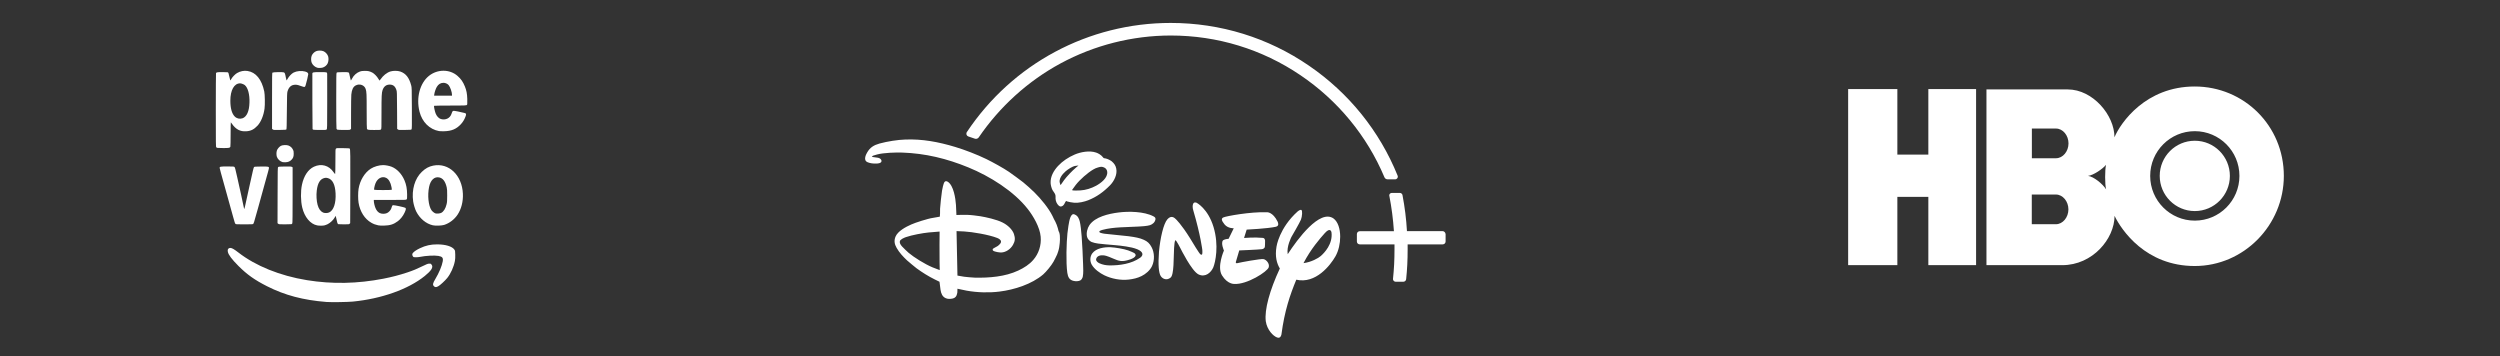 <svg width="344" height="49" viewBox="0 0 344 49" fill="none" xmlns="http://www.w3.org/2000/svg">
<rect x="0" y="0" width="344" height="49" fill="#333333" stroke="none"/>
<path fill-rule="evenodd" clip-rule="evenodd" d="M36.738 39.383C39.206 40.632 41.722 41.298 44.926 41.551C45.548 41.601 47.843 41.567 48.549 41.498C52.494 41.113 56.174 39.805 58.439 37.983C58.875 37.632 59.176 37.331 59.344 37.079C59.525 36.806 59.531 36.57 59.362 36.385C59.252 36.265 59.236 36.26 59.032 36.276C58.856 36.289 58.693 36.352 58.156 36.617C57.345 37.015 56.828 37.228 56.032 37.493C54.974 37.845 53.944 38.114 52.778 38.343C49.207 39.043 45.691 39.112 42.231 38.549C38.52 37.946 35.176 36.594 32.781 34.729C32.232 34.302 31.909 34.116 31.714 34.116C31.414 34.116 31.276 34.323 31.352 34.662C31.445 35.076 31.899 35.679 32.808 36.593C33.973 37.764 35.054 38.532 36.738 39.383ZM59.91 38.377C59.542 38.987 59.504 39.204 59.728 39.401C59.887 39.54 60.002 39.54 60.287 39.397C60.532 39.275 61.23 38.637 61.542 38.248C62.024 37.65 62.443 36.718 62.593 35.91C62.639 35.663 62.652 35.425 62.642 35.035C62.628 34.509 62.626 34.496 62.514 34.336C62.209 33.901 61.296 33.626 60.154 33.626C59.269 33.625 58.578 33.779 57.792 34.152C57.34 34.367 57.008 34.585 56.837 34.78C56.729 34.902 56.716 34.941 56.733 35.07C56.744 35.151 56.791 35.259 56.838 35.309C56.915 35.39 56.955 35.4 57.235 35.4C57.407 35.4 57.663 35.375 57.804 35.345C58.572 35.184 59.794 35.119 60.318 35.212C60.877 35.311 61.004 35.473 60.917 35.978C60.814 36.58 60.402 37.562 59.91 38.377ZM41.586 28.549C41.903 29.879 42.702 30.834 43.647 31.015C43.901 31.064 44.366 31.066 44.607 31.021C44.718 31 44.937 30.919 45.093 30.842C45.446 30.668 45.895 30.239 46.06 29.917C46.121 29.798 46.181 29.7 46.193 29.7C46.205 29.7 46.253 29.908 46.3 30.162C46.39 30.647 46.449 30.808 46.55 30.847C46.584 30.86 46.93 30.87 47.319 30.87C48.004 30.87 48.029 30.867 48.105 30.785L48.185 30.7L48.202 26.02C48.219 21.302 48.208 20.529 48.121 20.442C48.087 20.408 47.833 20.392 47.19 20.384C46.342 20.373 46.304 20.376 46.23 20.45C46.154 20.526 46.152 20.564 46.152 22.224C46.152 23.255 46.138 23.929 46.116 23.942C46.097 23.955 45.996 23.839 45.893 23.687C45.267 22.759 44.213 22.467 43.199 22.939C42.401 23.31 41.813 24.192 41.552 25.406C41.354 26.323 41.369 27.638 41.586 28.549ZM46.175 26.605C46.243 27.944 45.915 28.931 45.303 29.227C45.076 29.337 44.669 29.346 44.454 29.246C44.098 29.081 43.848 28.729 43.7 28.183C43.553 27.637 43.508 26.876 43.586 26.226C43.711 25.177 44.055 24.623 44.664 24.487C44.838 24.448 44.903 24.451 45.114 24.508C45.754 24.682 46.113 25.391 46.175 26.605ZM51.089 30.647C51.404 30.827 51.667 30.926 52.041 31.005C52.207 31.04 52.469 31.052 52.852 31.043C53.685 31.023 54.164 30.868 54.75 30.43C55.102 30.168 55.444 29.738 55.656 29.291C55.868 28.844 55.897 28.673 55.773 28.594C55.652 28.517 54.29 28.221 54.121 28.235C54.003 28.245 53.982 28.264 53.935 28.398C53.908 28.477 53.862 28.609 53.831 28.697L53.828 28.708C53.747 28.938 53.478 29.22 53.24 29.324C52.945 29.453 52.508 29.448 52.243 29.312C51.99 29.182 51.806 28.962 51.662 28.616C51.543 28.328 51.437 27.87 51.437 27.639V27.511H53.658C55.872 27.511 55.88 27.51 55.951 27.431C56.016 27.359 56.023 27.292 56.018 26.761C56.012 25.968 55.908 25.412 55.656 24.814C55.28 23.924 54.616 23.228 53.867 22.937C53.558 22.817 53.037 22.717 52.72 22.717C52.174 22.717 51.467 22.923 51.02 23.212C50.169 23.762 49.531 24.813 49.34 25.983C49.258 26.481 49.258 27.408 49.34 27.905C49.539 29.121 50.181 30.128 51.089 30.647ZM53.872 25.751C53.923 26.025 53.926 26.092 53.885 26.117C53.806 26.166 51.537 26.161 51.487 26.112C51.438 26.062 51.535 25.573 51.66 25.246C51.93 24.542 52.558 24.206 53.119 24.467C53.484 24.637 53.747 25.086 53.872 25.751ZM57.271 29.1C57.766 30.077 58.62 30.787 59.56 31.001C59.927 31.085 60.778 31.055 61.119 30.946C61.847 30.713 62.53 30.191 62.963 29.537C63.481 28.754 63.74 27.735 63.694 26.665C63.583 24.102 61.751 22.36 59.618 22.788C59.013 22.91 58.556 23.157 58.05 23.639C57.079 24.56 56.623 26.112 56.852 27.719C56.91 28.129 57.106 28.776 57.271 29.1ZM61.451 28.101C61.31 28.696 61.048 29.116 60.704 29.294C60.537 29.38 60.096 29.419 59.922 29.363C59.751 29.307 59.48 29.09 59.363 28.913C58.948 28.287 58.806 26.869 59.043 25.722C59.239 24.774 59.77 24.276 60.436 24.415C60.945 24.52 61.272 24.952 61.467 25.774C61.521 26.002 61.533 26.224 61.533 26.907C61.532 27.644 61.522 27.801 61.451 28.101ZM32.054 29.756C32.287 30.606 32.323 30.717 32.397 30.798C32.459 30.866 32.529 30.87 33.624 30.87C34.62 30.87 34.794 30.862 34.843 30.812C34.875 30.78 34.935 30.64 34.975 30.501C35.273 29.472 35.371 29.124 35.503 28.643C35.771 27.658 36.042 26.675 36.316 25.692C36.891 23.648 37.022 23.16 37.011 23.086C36.987 22.921 36.875 22.904 35.915 22.915C35.145 22.923 35.011 22.933 34.958 22.986C34.894 23.05 34.815 23.379 34.314 25.661C33.841 27.821 33.741 28.275 33.692 28.492C33.645 28.704 33.583 28.825 33.583 28.707C33.583 28.649 33.361 27.606 33.169 26.756C33.036 26.169 32.938 25.73 32.64 24.379C32.391 23.251 32.331 23.03 32.261 22.973C32.186 22.912 32.086 22.905 31.284 22.905C30.325 22.905 30.223 22.924 30.223 23.102C30.223 23.145 30.299 23.446 30.391 23.77C30.634 24.632 30.874 25.495 31.111 26.359C31.297 27.04 31.486 27.719 31.677 28.398C31.804 28.85 31.929 29.303 32.054 29.756ZM38.187 30.713L38.287 30.791C38.381 30.865 38.433 30.87 39.203 30.869C39.651 30.869 40.055 30.86 40.099 30.847C40.143 30.836 40.198 30.784 40.222 30.733C40.252 30.666 40.264 29.566 40.264 26.83V23.021L40.149 22.961C40.052 22.91 39.9 22.904 39.187 22.913C38.435 22.923 38.334 22.932 38.274 22.992C38.21 23.055 38.206 23.272 38.197 26.886L38.187 30.713ZM38.098 21.573C38.209 21.905 38.545 22.219 38.88 22.305C38.945 22.323 39.136 22.33 39.303 22.324C39.657 22.309 39.897 22.207 40.12 21.974C40.343 21.743 40.413 21.546 40.414 21.147C40.415 20.839 40.403 20.78 40.299 20.573C40.173 20.32 39.996 20.157 39.714 20.032C39.471 19.924 38.891 19.943 38.655 20.065C38.428 20.184 38.162 20.497 38.094 20.727C38.02 20.977 38.021 21.346 38.098 21.573ZM29.761 20.272C29.802 20.307 29.851 20.333 29.902 20.349C29.944 20.36 30.302 20.369 30.699 20.372C31.483 20.377 31.641 20.35 31.698 20.2C31.718 20.148 31.733 19.385 31.733 18.468C31.733 17.566 31.746 16.828 31.761 16.829C31.777 16.829 31.854 16.928 31.932 17.05C32.152 17.391 32.502 17.718 32.807 17.868C33.147 18.035 33.436 18.087 33.885 18.063C34.51 18.029 34.949 17.81 35.433 17.292C35.908 16.783 36.273 15.897 36.401 14.941C36.474 14.401 36.45 12.995 36.362 12.582C36.008 10.921 35.21 9.944 34.065 9.766C33.572 9.689 33.069 9.789 32.616 10.053C32.356 10.204 31.958 10.617 31.826 10.872C31.765 10.991 31.703 11.075 31.687 11.06C31.672 11.044 31.616 10.824 31.565 10.57C31.464 10.074 31.43 9.98 31.335 9.944C31.301 9.931 30.968 9.921 30.595 9.921C29.935 9.921 29.796 9.941 29.724 10.049C29.708 10.072 29.696 12.368 29.695 15.152C29.695 19.926 29.699 20.217 29.761 20.272ZM34.063 15.545C33.916 15.899 33.651 16.181 33.377 16.274C32.987 16.408 32.585 16.317 32.3 16.033C31.902 15.635 31.697 14.894 31.696 13.858C31.695 12.405 32.222 11.468 33.041 11.468C33.205 11.468 33.557 11.602 33.693 11.717C34.118 12.075 34.367 13.015 34.327 14.111C34.304 14.74 34.23 15.143 34.063 15.545ZM57.726 15.37C58.084 16.787 59.104 17.801 60.41 18.037C60.51 18.056 60.828 18.066 61.119 18.059C62.127 18.037 62.79 17.76 63.407 17.101C63.685 16.804 63.885 16.479 64.045 16.066C64.182 15.711 64.162 15.607 63.942 15.55C63.416 15.412 62.55 15.241 62.432 15.251C62.275 15.264 62.256 15.291 62.116 15.691C61.911 16.275 61.305 16.562 60.666 16.378C60.372 16.294 60.089 15.989 59.937 15.595C59.822 15.296 59.685 14.625 59.726 14.559C59.737 14.541 60.737 14.526 61.949 14.526C63.91 14.526 64.195 14.533 64.264 14.415C64.28 14.388 64.284 14.354 64.294 14.313C64.308 14.261 64.309 13.944 64.298 13.608C64.273 12.883 64.186 12.43 63.969 11.9C63.708 11.259 63.435 10.865 62.963 10.45C61.885 9.498 60.194 9.496 59.017 10.444C57.77 11.448 57.243 13.459 57.726 15.37ZM61.728 11.707C61.952 11.972 62.195 12.671 62.195 13.052V13.167H59.731L59.757 12.974C59.796 12.681 59.957 12.208 60.102 11.961C60.323 11.584 60.627 11.397 61.027 11.395C61.278 11.393 61.574 11.524 61.728 11.707ZM37.433 17.729L37.535 17.809C37.633 17.886 37.668 17.888 38.495 17.878C39.137 17.869 39.367 17.854 39.403 17.817C39.442 17.779 39.457 17.249 39.473 15.288C39.492 13.087 39.501 12.783 39.559 12.585C39.743 11.954 40.1 11.656 40.667 11.658C40.877 11.658 41.101 11.715 41.54 11.879C41.913 12.018 41.967 12.004 42.052 11.742C42.164 11.398 42.415 10.338 42.415 10.212C42.415 10.036 42.287 9.927 41.975 9.841C41.482 9.704 40.839 9.763 40.399 9.985C40.135 10.118 39.744 10.526 39.584 10.835C39.512 10.974 39.441 11.076 39.427 11.061C39.413 11.046 39.366 10.847 39.322 10.619C39.224 10.101 39.189 10.014 39.058 9.959C38.902 9.895 37.578 9.922 37.495 9.991C37.438 10.039 37.433 10.36 37.433 13.886V17.729ZM43.008 17.758C43.02 17.79 43.066 17.831 43.109 17.848C43.153 17.866 43.567 17.881 44.029 17.883C44.82 17.885 44.873 17.881 44.944 17.81C45.019 17.735 45.02 17.681 45.024 14.007C45.026 11.957 45.025 10.228 45.02 10.166C45.005 9.926 44.984 9.921 44.05 9.921C43.102 9.921 42.983 9.945 42.98 10.139C42.966 10.838 42.991 17.715 43.008 17.758ZM46.303 17.713C46.323 17.767 46.378 17.827 46.425 17.845C46.472 17.864 46.877 17.881 47.325 17.883C48.093 17.885 48.143 17.881 48.221 17.808L48.304 17.731L48.305 15.553C48.306 14.355 48.322 13.213 48.341 13.016C48.407 12.335 48.59 11.948 48.935 11.761C49.474 11.467 50.14 11.701 50.317 12.245C50.442 12.63 50.455 12.918 50.454 15.291C50.454 16.876 50.467 17.684 50.493 17.734C50.567 17.872 50.659 17.885 51.51 17.885C52.293 17.885 52.347 17.881 52.418 17.81C52.492 17.736 52.494 17.684 52.494 15.498C52.494 13.206 52.516 12.75 52.642 12.393C52.818 11.892 53.152 11.636 53.626 11.64C54.095 11.644 54.371 11.866 54.541 12.371C54.623 12.616 54.624 12.656 54.637 15.176L54.65 17.732L54.75 17.811C54.846 17.888 54.886 17.89 55.714 17.878C56.526 17.867 56.58 17.862 56.632 17.791C56.679 17.726 56.685 17.324 56.674 14.884C56.661 12.132 56.659 12.045 56.58 11.748C56.296 10.677 55.84 10.102 55.068 9.839C54.708 9.717 54.097 9.715 53.714 9.835C53.227 9.989 52.719 10.394 52.369 10.91C52.303 11.008 52.237 11.089 52.223 11.089C52.21 11.09 52.135 10.976 52.056 10.835C51.883 10.524 51.484 10.115 51.229 9.987C50.839 9.792 50.654 9.75 50.191 9.754C49.847 9.757 49.711 9.774 49.534 9.839C49.058 10.012 48.668 10.365 48.431 10.835C48.358 10.98 48.288 11.087 48.275 11.074C48.262 11.061 48.222 10.902 48.185 10.721C48.051 10.044 48.037 10.004 47.923 9.957C47.852 9.927 47.584 9.917 47.095 9.926C46.432 9.938 46.368 9.945 46.319 10.012C46.274 10.074 46.266 10.66 46.266 13.851C46.266 16.232 46.279 17.651 46.303 17.713ZM42.9 8.656C43.039 8.963 43.331 9.218 43.661 9.319C43.822 9.368 44.205 9.357 44.407 9.297C44.687 9.214 44.969 8.976 45.083 8.727C45.213 8.443 45.241 8.039 45.151 7.751C45.061 7.467 44.793 7.169 44.52 7.051C44.242 6.93 43.76 6.928 43.491 7.047C43.246 7.156 43.008 7.392 42.901 7.633C42.779 7.906 42.779 8.389 42.9 8.656Z" fill="white"/>
<path d="M155.325 32.508C155.372 32.508 155.372 32.508 155.419 32.524C156.143 32.619 156.851 32.744 157.386 32.996C157.889 33.216 158.188 33.499 158.455 34.003C158.864 34.758 158.896 35.812 158.518 36.614C158.235 37.212 157.637 37.715 157.087 37.983C156.521 38.266 155.954 38.392 155.309 38.47C154.177 38.596 152.95 38.36 151.943 37.873C151.345 37.574 150.606 37.07 150.228 36.425C149.961 35.953 149.961 35.324 150.291 34.868C150.826 34.144 151.959 33.987 152.808 34.019C153.453 34.05 154.633 34.239 155.246 34.459C155.419 34.522 156.049 34.774 156.159 34.884C156.237 34.962 156.285 35.072 156.253 35.183C156.112 35.607 155.058 35.843 154.759 35.891C153.941 36.016 153.532 35.702 152.604 35.34C152.368 35.245 152.069 35.151 151.833 35.135C151.408 35.088 150.905 35.214 150.826 35.67C150.779 35.906 151.062 36.126 151.267 36.221C151.754 36.441 152.163 36.504 152.651 36.52C154.082 36.535 155.703 36.3 156.882 35.466C157.04 35.356 157.197 35.183 157.197 34.978C157.197 34.553 156.458 34.286 156.458 34.286C155.671 33.956 154.192 33.798 153.453 33.735C152.667 33.672 151.408 33.562 151.109 33.515C150.795 33.468 150.464 33.405 150.197 33.295C149.93 33.169 149.662 32.902 149.583 32.603C149.442 32.068 149.615 31.407 149.914 30.967C150.7 29.834 152.541 29.41 153.925 29.236C155.262 29.064 157.417 29.079 158.723 29.771C158.927 29.881 159.022 29.976 158.99 30.196C158.912 30.605 158.597 30.857 158.235 30.983C157.842 31.108 157.04 31.156 156.694 31.171C155.121 31.266 153.217 31.219 151.707 31.628C151.597 31.659 151.392 31.722 151.314 31.785C151.078 32.036 151.754 32.115 151.896 32.147C151.943 32.162 151.943 32.162 151.99 32.162L155.325 32.508ZM145.934 25.477C145.934 25.477 146.186 25.099 146.406 24.801C146.799 24.266 147.507 23.526 148.042 23.07C148.199 22.929 148.404 22.771 148.404 22.771C148.404 22.771 148.105 22.803 147.932 22.834C147.523 22.913 146.941 23.306 146.642 23.558C146.154 23.983 145.619 24.659 145.855 25.257C145.887 25.367 145.934 25.477 145.934 25.477ZM148.655 26.201C149.426 26.153 150.15 25.917 150.826 25.556C151.487 25.194 152.462 24.47 152.352 23.621C152.321 23.353 152.147 23.133 151.912 23.039C151.613 22.913 151.471 22.929 151.094 23.039C150.826 23.117 150.7 23.165 150.433 23.322C149.678 23.762 148.592 24.706 148.01 25.461C147.869 25.634 147.743 25.839 147.633 25.98C147.57 26.059 147.507 26.138 147.523 26.169C147.554 26.232 148.356 26.232 148.655 26.201ZM146.689 27.648C146.61 27.726 146.532 27.931 146.437 28.088C146.39 28.167 146.312 28.261 146.249 28.308C146.044 28.45 145.871 28.466 145.682 28.293C145.415 28.057 145.258 27.679 145.242 27.317C145.242 27.16 145.258 26.987 145.226 26.846C145.179 26.625 144.959 26.389 144.833 26.169C144.691 25.917 144.581 25.477 144.565 25.194C144.518 24.297 144.99 23.479 145.588 22.834C146.201 22.174 147.004 21.639 147.885 21.261C148.703 20.915 149.914 20.679 150.826 20.994C151.125 21.088 151.534 21.34 151.738 21.607C151.786 21.654 151.817 21.717 151.864 21.749C151.912 21.78 152.006 21.78 152.1 21.796C152.383 21.843 152.808 22.064 152.981 22.205C153.327 22.504 153.516 22.787 153.595 23.196C153.768 24.014 153.296 24.926 152.761 25.477C151.833 26.421 150.921 27.081 149.741 27.553C149.222 27.758 148.419 27.947 147.822 27.899C147.633 27.884 147.444 27.837 147.271 27.821C147.177 27.805 146.846 27.726 146.815 27.711C146.752 27.663 146.705 27.648 146.689 27.648ZM147.743 29.473C147.774 29.473 147.837 29.488 147.885 29.52C148.294 29.677 148.467 30.055 148.577 30.479C148.813 31.454 148.907 33.625 148.954 34.475C148.986 35.104 149.001 35.733 149.033 36.362C149.049 36.897 149.096 37.605 148.986 38.093C148.939 38.266 148.828 38.486 148.655 38.58C148.451 38.706 148.01 38.722 147.759 38.659C147.145 38.533 146.956 38.14 146.862 37.542C146.658 36.111 146.752 33.295 146.878 32.115C146.925 31.722 147.067 30.463 147.271 29.944C147.334 29.787 147.491 29.425 147.743 29.473ZM129.291 31.863C129.291 31.863 128.395 31.926 127.765 31.989C126.979 32.068 125.485 32.335 124.635 32.634C124.383 32.729 123.849 32.949 123.817 33.216C123.77 33.484 123.943 33.704 124.132 33.924C124.242 34.05 124.855 34.648 125.028 34.789C125.752 35.403 127.231 36.331 128.316 36.787C128.694 36.944 129.307 37.165 129.307 37.165C129.307 37.165 129.26 35.403 129.276 33.672C129.276 32.76 129.291 31.863 129.291 31.863ZM145.84 32.556C145.887 33.028 145.777 33.924 145.745 34.034C145.714 34.302 145.509 34.931 145.462 35.01C145.289 35.387 145.132 35.702 144.959 36.016C144.66 36.551 143.952 37.401 143.543 37.762C141.986 39.099 139.579 39.87 137.518 40.122C136.118 40.295 134.514 40.264 133.019 39.996C132.516 39.902 131.745 39.729 131.745 39.729C131.745 39.729 131.745 40.028 131.73 40.248C131.714 40.342 131.651 40.61 131.604 40.688C131.494 40.908 131.321 41.019 131.069 41.081C130.754 41.144 130.424 41.16 130.141 41.034C129.669 40.83 129.496 40.389 129.417 39.886C129.354 39.477 129.276 38.769 129.276 38.769C129.276 38.769 128.93 38.596 128.631 38.455C127.734 38.014 126.869 37.464 126.114 36.913C125.909 36.756 125.013 36.016 124.808 35.828C124.258 35.308 123.754 34.774 123.377 34.113C123.078 33.594 122.999 33.122 123.219 32.571C123.534 31.801 124.635 31.219 125.39 30.888C125.941 30.637 127.687 30.07 128.395 29.976C128.741 29.929 129.26 29.834 129.291 29.819C129.307 29.803 129.307 29.803 129.323 29.787C129.339 29.771 129.37 29.001 129.354 28.717C129.354 28.434 129.559 26.641 129.622 26.248C129.653 26.043 129.81 25.241 129.968 25.037C130.078 24.895 130.251 24.911 130.408 25.005C131.226 25.524 131.478 27.302 131.541 28.198C131.572 28.749 131.604 29.583 131.604 29.583C131.604 29.583 132.548 29.551 133.13 29.567C133.696 29.583 134.325 29.677 134.907 29.756C135.662 29.881 137.125 30.196 137.959 30.621C138.651 30.967 139.296 31.565 139.516 32.194C139.705 32.76 139.689 33.169 139.39 33.688C139.06 34.27 138.431 34.711 137.786 34.742C137.597 34.758 136.873 34.663 136.653 34.49C136.574 34.428 136.574 34.302 136.637 34.223C136.653 34.192 136.999 34.019 137.188 33.908C137.282 33.861 137.377 33.798 137.44 33.72C137.597 33.578 137.754 33.421 137.739 33.232C137.723 32.996 137.455 32.839 137.219 32.744C136.071 32.288 133.774 31.911 132.673 31.848C132.233 31.816 131.619 31.801 131.619 31.801L131.745 37.92C131.745 37.92 132.249 38.014 132.658 38.077C132.894 38.108 133.869 38.203 134.121 38.203C136.103 38.25 138.305 38.077 140.114 37.227C140.916 36.85 141.64 36.394 142.19 35.749C142.914 34.915 143.307 33.767 143.197 32.571C143.087 31.266 142.174 29.724 141.435 28.78C139.5 26.295 136.181 24.234 133.255 23.039C130.267 21.812 127.325 21.104 124.163 20.994C123.345 20.962 121.568 21.01 120.671 21.261C120.545 21.293 120.419 21.34 120.294 21.371C120.199 21.387 120.058 21.45 120.01 21.497C119.995 21.513 119.963 21.544 119.963 21.544C119.963 21.544 120.026 21.576 120.073 21.592C120.168 21.639 120.577 21.654 120.781 21.702C120.97 21.733 121.159 21.828 121.237 21.969C121.316 22.095 121.316 22.205 121.237 22.315C121.033 22.567 120.262 22.52 119.932 22.473C119.586 22.41 119.145 22.315 119.067 22.001C118.972 21.639 119.145 21.293 119.334 20.962C119.712 20.302 120.231 19.971 121.017 19.751C122.118 19.452 123.518 19.232 124.556 19.201C126.916 19.106 129.15 19.531 131.446 20.223C132.752 20.616 134.467 21.277 135.725 21.89C136.622 22.331 138.053 23.117 138.84 23.652C139.091 23.825 140.57 24.895 140.79 25.084C141.262 25.477 141.891 26.027 142.347 26.484C143.228 27.349 144.314 28.67 144.833 29.74C144.959 29.992 145.053 30.243 145.226 30.526C145.289 30.621 145.525 31.219 145.556 31.392C145.604 31.565 145.651 31.816 145.667 31.832C145.745 31.848 145.855 32.351 145.84 32.556ZM175.554 31.203C174.453 31.454 171.543 31.596 171.543 31.596L171.181 32.744C171.181 32.744 172.628 32.619 173.698 32.729C173.698 32.729 174.044 32.681 174.076 33.122C174.091 33.515 174.044 33.956 174.044 33.956C174.044 33.956 174.028 34.223 173.651 34.286C173.258 34.349 170.521 34.459 170.521 34.459L170.08 35.953C170.08 35.953 169.923 36.3 170.285 36.205C170.631 36.111 173.494 35.576 173.871 35.654C174.264 35.749 174.721 36.284 174.579 36.771C174.422 37.369 171.559 39.194 169.828 39.068C169.828 39.068 168.916 39.131 168.145 37.888C167.422 36.708 168.413 34.475 168.413 34.475C168.413 34.475 167.956 33.437 168.287 33.075C168.287 33.075 168.476 32.902 169.058 32.855L169.765 31.407C169.765 31.407 168.963 31.454 168.491 30.872C168.051 30.322 168.019 30.055 168.35 29.913C168.712 29.74 172.046 29.126 174.327 29.205C174.327 29.205 175.129 29.126 175.806 30.511C175.79 30.511 176.121 31.077 175.554 31.203ZM166.95 36.787C166.651 37.479 165.88 38.219 164.921 37.762C163.977 37.306 162.451 34.207 162.451 34.207C162.451 34.207 161.869 33.059 161.759 33.075C161.759 33.075 161.633 32.855 161.554 34.113C161.476 35.371 161.57 37.825 161.067 38.203C160.595 38.596 160.013 38.439 159.714 37.983C159.446 37.542 159.336 36.472 159.478 34.616C159.651 32.76 160.091 30.778 160.642 30.165C161.192 29.551 161.633 29.992 161.806 30.165C161.806 30.165 162.545 30.841 163.756 32.792L163.977 33.153C163.977 33.153 165.078 35.01 165.204 35.01C165.204 35.01 165.298 35.088 165.377 35.025C165.487 34.994 165.44 34.396 165.44 34.396C165.44 34.396 165.204 32.367 164.197 28.953C164.197 28.953 164.04 28.529 164.15 28.12C164.26 27.711 164.653 27.899 164.653 27.899C164.653 27.899 166.21 28.686 166.981 31.234C167.752 33.783 167.233 36.095 166.95 36.787ZM183.765 35.261C183.058 36.504 181.044 39.099 178.37 38.486C177.489 40.625 176.75 42.796 176.325 46.021C176.325 46.021 176.231 46.65 175.712 46.43C175.192 46.241 174.343 45.392 174.17 44.196C173.981 42.623 174.689 39.98 176.105 36.944C175.696 36.268 175.413 35.308 175.649 33.924C175.649 33.924 176.01 31.376 178.574 29.079C178.574 29.079 178.889 28.812 179.062 28.89C179.251 28.969 179.172 29.803 179.015 30.212C178.858 30.621 177.709 32.587 177.709 32.587C177.709 32.587 177.001 33.924 177.19 34.978C178.527 32.917 181.595 28.749 183.482 30.055C184.112 30.511 184.41 31.502 184.41 32.571C184.41 33.515 184.19 34.506 183.765 35.261ZM183.215 31.989C183.215 31.989 183.105 31.171 182.303 32.068C181.61 32.839 180.368 34.27 179.361 36.205C180.415 36.079 181.422 35.513 181.736 35.23C182.24 34.789 183.404 33.578 183.215 31.989ZM198.489 31.801H193.597C193.503 30.133 193.298 28.513 192.983 26.846C192.952 26.672 192.795 26.547 192.622 26.547H191.489C191.395 26.547 191.3 26.594 191.237 26.672C191.174 26.751 191.143 26.846 191.174 26.956C191.489 28.576 191.694 30.165 191.804 31.816H187.1C186.88 31.816 186.707 31.989 186.707 32.21V33.232C186.707 33.452 186.88 33.625 187.1 33.625H191.882C191.882 33.877 191.882 34.097 191.882 34.317C191.882 35.78 191.819 36.992 191.678 38.36C191.662 38.47 191.694 38.565 191.772 38.643C191.835 38.722 191.945 38.769 192.04 38.769H193.094C193.298 38.769 193.471 38.612 193.487 38.407C193.628 37.039 193.691 35.812 193.691 34.317C193.691 34.113 193.691 33.877 193.691 33.625H198.52C198.741 33.625 198.914 33.452 198.914 33.232V32.21C198.882 31.974 198.709 31.801 198.489 31.801Z" fill="white"/>
<path d="M192.307 24.156C189.822 18.021 185.591 12.783 180.116 9.039C174.501 5.185 167.925 3.156 161.083 3.156C149.773 3.156 139.296 8.772 133.036 18.179C132.973 18.273 132.957 18.415 132.988 18.525C133.036 18.651 133.114 18.729 133.24 18.776L134.121 19.075C134.168 19.091 134.231 19.107 134.278 19.107C134.436 19.107 134.593 19.028 134.687 18.887C137.566 14.671 141.451 11.147 145.934 8.725C150.559 6.224 155.813 4.887 161.098 4.887C167.501 4.887 173.667 6.774 178.937 10.345C184.08 13.821 188.092 18.682 190.498 24.392C190.577 24.565 190.734 24.675 190.923 24.675H191.977C192.103 24.675 192.213 24.612 192.276 24.518C192.355 24.392 192.355 24.266 192.307 24.156Z" fill="white"/>
<g clip-path="url(#clip0_8393_10052)">
<path fill-rule="evenodd" clip-rule="evenodd" d="M271.909 36.484H265.34V27.085H261.076V36.484H254.305V12.26H261.076V21.271H265.34V12.26H271.909V36.484Z" fill="white"/>
<path fill-rule="evenodd" clip-rule="evenodd" d="M302.005 29.042C304.67 29.042 306.831 26.876 306.831 24.204C306.831 21.532 304.67 19.366 302.005 19.366C299.339 19.366 297.178 21.532 297.178 24.204C297.178 26.876 299.339 29.042 302.005 29.042ZM295.865 24.204C295.865 20.805 298.614 18.049 302.005 18.049C305.396 18.049 308.145 20.805 308.145 24.204C308.145 27.603 305.396 30.358 302.005 30.358C298.614 30.358 295.865 27.603 295.865 24.204ZM287.315 24.204C288.075 24.107 289.342 23.236 289.788 22.681C289.631 23.37 289.619 25.364 289.802 26.053C289.293 25.268 288.087 24.3 287.315 24.204ZM282.901 17.688C283.866 17.688 284.626 18.643 284.626 19.731C284.626 20.819 283.866 21.774 282.901 21.774H279.585V17.688H282.901ZM282.889 26.767C283.854 26.767 284.614 27.722 284.614 28.81C284.614 29.898 283.854 30.853 282.889 30.853H279.573V26.767H282.889ZM302.001 36.604C308.758 36.602 314.257 30.974 314.256 24.199C314.254 17.281 308.758 11.908 302.001 11.902C295.251 11.898 291.802 16.878 290.95 18.888C290.958 15.87 287.991 12.308 284.52 12.305H273.337V36.484L283.763 36.486C287.967 36.486 290.958 32.835 290.963 29.704C291.922 31.674 295.251 36.607 302.001 36.604Z" fill="white"/>
</g>
<defs>
<clipPath id="clip0_8393_10052">
<rect width="60" height="24.727" fill="white" transform="translate(254.305 11.902)"/>
</clipPath>
</defs>
</svg>
